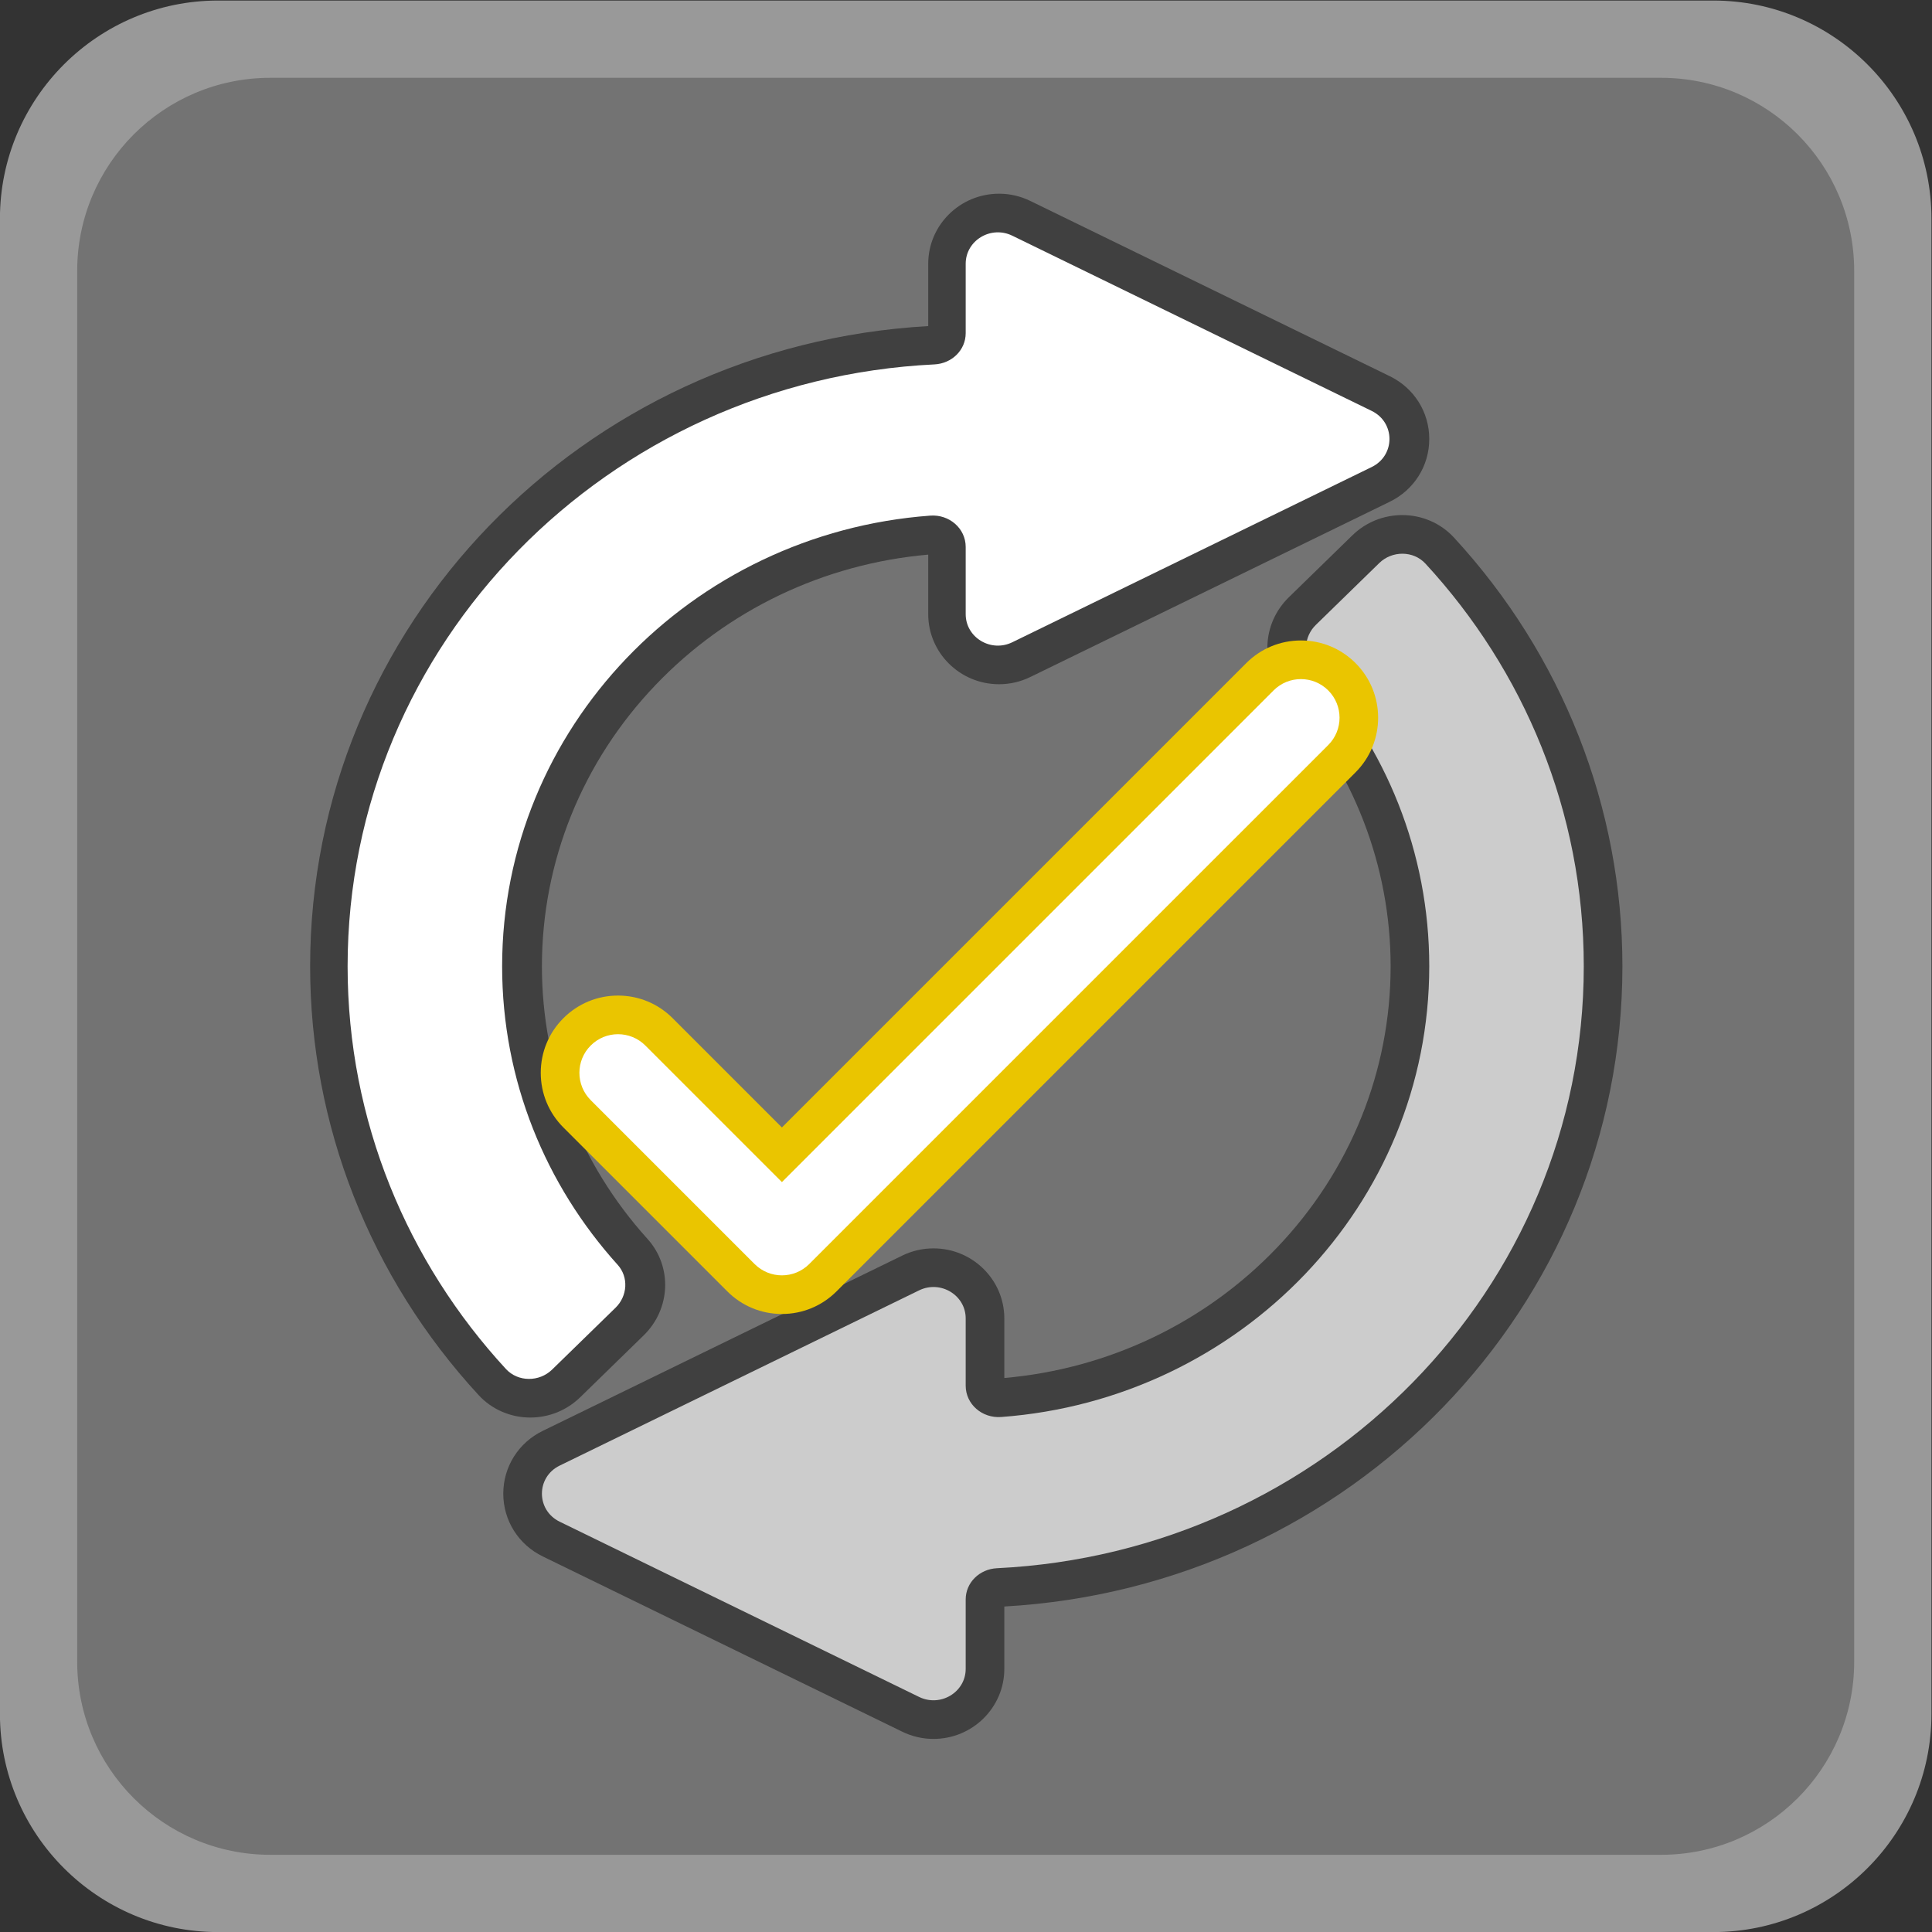 <?xml version="1.0" encoding="UTF-8" standalone="no"?>
<svg
   xmlns:dc="http://purl.org/dc/elements/1.1/"
   xmlns:cc="http://creativecommons.org/ns#"
   xmlns:rdf="http://www.w3.org/1999/02/22-rdf-syntax-ns#"
   xmlns:svg="http://www.w3.org/2000/svg"
   xmlns="http://www.w3.org/2000/svg"
   viewBox="0 0 266.667 266.667"
   height="266.667"
   width="266.667"
   xml:space="preserve"
   id="svg2"
   version="1.1"><rect x="0" y="0" width="266.667" height="266.667" fill="#333333" stroke="none"/><defs
     id="defs6"><clipPath
       id="clipPath18"
       clipPathUnits="userSpaceOnUse"><path
         id="path16"
         d="M 0,256 H 256 V 0 H 0 Z" /></clipPath><clipPath
       id="clipPath26"
       clipPathUnits="userSpaceOnUse"><path
         id="path24"
         d="M 28,228 H 228 V 28 H 28 Z" /></clipPath></defs><g
     transform="matrix(1.333,0,0,-1.333,-37.333,304)"
     id="g10"><g
       id="g12"><g
         clip-path="url(#clipPath18)"
         id="g14"><g
           id="g20"><g
             id="g22" /><g
             id="g34"><g
               style="opacity:0.5"
               id="g32"
               clip-path="url(#clipPath26)"><g
                 id="g30"
                 transform="translate(205.419,228)"><path
                   id="path28"
                   style="fill:#ffffff;fill-opacity:1;fill-rule:nonzero;stroke:none"
                   d="m 0,0 h -154.838 c -12.452,0 -22.581,-10.129 -22.581,-22.581 v -154.838 c 0,-12.451 10.129,-22.581 22.581,-22.581 L 0,-200 c 12.451,0 22.581,10.13 22.581,22.581 V -22.581 C 22.581,-10.129 12.451,0 0,0" /></g></g></g></g><g
           transform="translate(200,36)"
           id="g36"><path
             id="path38"
             style="fill:#737373;fill-opacity:1;fill-rule:nonzero;stroke:none"
             d="m 0,0 h -144 c -11.046,0 -20,8.954 -20,20 v 144 c 0,11.046 8.954,20 20,20 H 0 c 11.046,0 20,-8.954 20,-20 V 20 C 20,8.954 11.046,0 0,0" /></g><g
           transform="translate(131.455,208)"
           id="g40"><path
             id="path42"
             style="fill:#404040;fill-opacity:1;fill-rule:nonzero;stroke:none"
             d="m 0,0 c -4.044,0 -7.335,-3.254 -7.335,-7.254 v -6.455 c -35.936,-2.035 -64,-31.047 -64,-66.291 0,-16.436 6.199,-32.208 17.455,-44.409 1.357,-1.471 3.299,-2.314 5.33,-2.314 1.952,0 3.792,0.746 5.181,2.101 l 6.571,6.407 c 2.807,2.737 2.981,7.125 0.394,9.99 -7.049,7.807 -10.931,17.831 -10.931,28.225 0,10.842 4.177,21.187 11.763,29.126 7.427,7.775 17.434,12.555 28.237,13.502 v -6.167 c 0,-4.001 3.291,-7.254 7.335,-7.254 1.128,0 2.219,0.252 3.242,0.751 l 37.213,18.143 c 2.523,1.23 4.09,3.721 4.09,6.502 0,2.781 -1.567,5.273 -4.09,6.502 L 3.242,-0.752 C 2.219,-0.253 1.128,0 0,0" /></g><g
           transform="translate(170.037,185.51)"
           id="g44"><path
             id="path46"
             style="fill:#ffffff;fill-opacity:1;fill-rule:nonzero;stroke:none"
             d="m 0,0 -37.213,18.143 c -2.217,1.08 -4.824,-0.492 -4.824,-2.908 V 8.051 c 0,-1.759 -1.439,-3.149 -3.24,-3.236 -33.825,-1.646 -60.76,-28.908 -60.76,-62.325 0,-16.031 6.204,-30.65 16.395,-41.698 1.255,-1.36 3.452,-1.354 4.778,-0.061 l 6.572,6.408 c 1.236,1.205 1.373,3.165 0.217,4.445 -7.445,8.247 -11.962,19.065 -11.962,30.906 0,24.645 19.545,44.837 44.327,46.667 1.968,0.146 3.673,-1.32 3.673,-3.244 v -6.962 c 0,-2.417 2.607,-3.988 4.824,-2.908 L 0,-5.814 C 2.457,-4.616 2.457,-1.198 0,0" /></g><g
           transform="translate(173.215,174.723)"
           id="g48"><path
             id="path50"
             style="fill:#404040;fill-opacity:1;fill-rule:nonzero;stroke:none"
             d="m 0,0 c -1.951,0 -3.791,-0.746 -5.181,-2.101 l -6.571,-6.407 c -2.808,-2.738 -2.98,-7.126 -0.394,-9.99 7.049,-7.808 10.931,-17.832 10.931,-28.225 0,-10.843 -4.178,-21.187 -11.763,-29.126 -7.427,-7.776 -17.434,-12.556 -28.237,-13.502 v 6.167 c 0,4 -3.29,7.254 -7.334,7.255 -1.129,0 -2.22,-0.253 -3.243,-0.752 l -37.213,-18.143 c -2.522,-1.229 -4.09,-3.721 -4.09,-6.503 0,-2.78 1.568,-5.272 4.09,-6.502 l 37.213,-18.142 c 1.023,-0.499 2.114,-0.752 3.243,-0.752 4.044,0 7.334,3.254 7.334,7.254 v 6.456 c 35.936,2.033 64,31.046 64,66.29 0,16.436 -6.199,32.207 -17.455,44.409 C 3.974,-0.843 2.031,0 0,0" /></g><g
           transform="translate(170.826,169.758)"
           id="g52"><path
             id="path54"
             style="fill:#cccccc;fill-opacity:1;fill-rule:nonzero;stroke:none"
             d="m 0,0 -6.571,-6.407 c -1.237,-1.206 -1.373,-3.166 -0.217,-4.446 7.444,-8.246 11.962,-19.064 11.962,-30.905 0,-24.645 -19.545,-44.838 -44.327,-46.668 -1.968,-0.145 -3.673,1.32 -3.673,3.245 v 6.962 c 0,2.416 -2.608,3.987 -4.824,2.907 l -37.213,-18.143 c -2.457,-1.197 -2.457,-4.616 0,-5.813 l 37.213,-18.143 c 2.216,-1.081 4.824,0.491 4.824,2.907 v 7.184 c 0,1.759 1.439,3.149 3.24,3.237 33.824,1.645 60.76,28.907 60.76,62.325 0,16.03 -6.203,30.649 -16.396,41.697 C 3.524,1.299 1.327,1.293 0,0" /></g><g
           transform="translate(162.711,161.74)"
           id="g56"><path
             id="path58"
             style="fill:#eac500;fill-opacity:1;fill-rule:nonzero;stroke:none"
             d="m 0,0 c -2.137,0 -4.146,-0.832 -5.657,-2.343 l -48.083,-48.084 -11.314,11.314 c -1.511,1.511 -3.52,2.343 -5.657,2.343 -2.137,0 -4.146,-0.832 -5.657,-2.343 -1.511,-1.511 -2.343,-3.52 -2.343,-5.657 0,-2.136 0.832,-4.146 2.343,-5.657 l 14.142,-14.141 2.829,-2.829 c 1.511,-1.511 3.52,-2.343 5.657,-2.343 2.136,0 4.145,0.832 5.657,2.343 l 53.739,53.74 c 3.119,3.119 3.119,8.195 0,11.314 C 4.146,-0.832 2.137,0 0,0" /></g><g
           transform="translate(159.882,156.568)"
           id="g60"><path
             id="path62"
             style="fill:#ffffff;fill-opacity:1;fill-rule:nonzero;stroke:none"
             d="m 0,0 -50.911,-50.911 -14.142,14.141 c -1.563,1.563 -4.095,1.563 -5.657,0 -1.562,-1.561 -1.562,-4.094 0,-5.656 l 14.142,-14.142 2.828,-2.828 c 1.562,-1.563 4.095,-1.563 5.657,0 L 5.657,-5.657 C 7.22,-4.095 7.22,-1.562 5.657,0 4.095,1.562 1.562,1.562 0,0" /></g></g></g></g></svg>